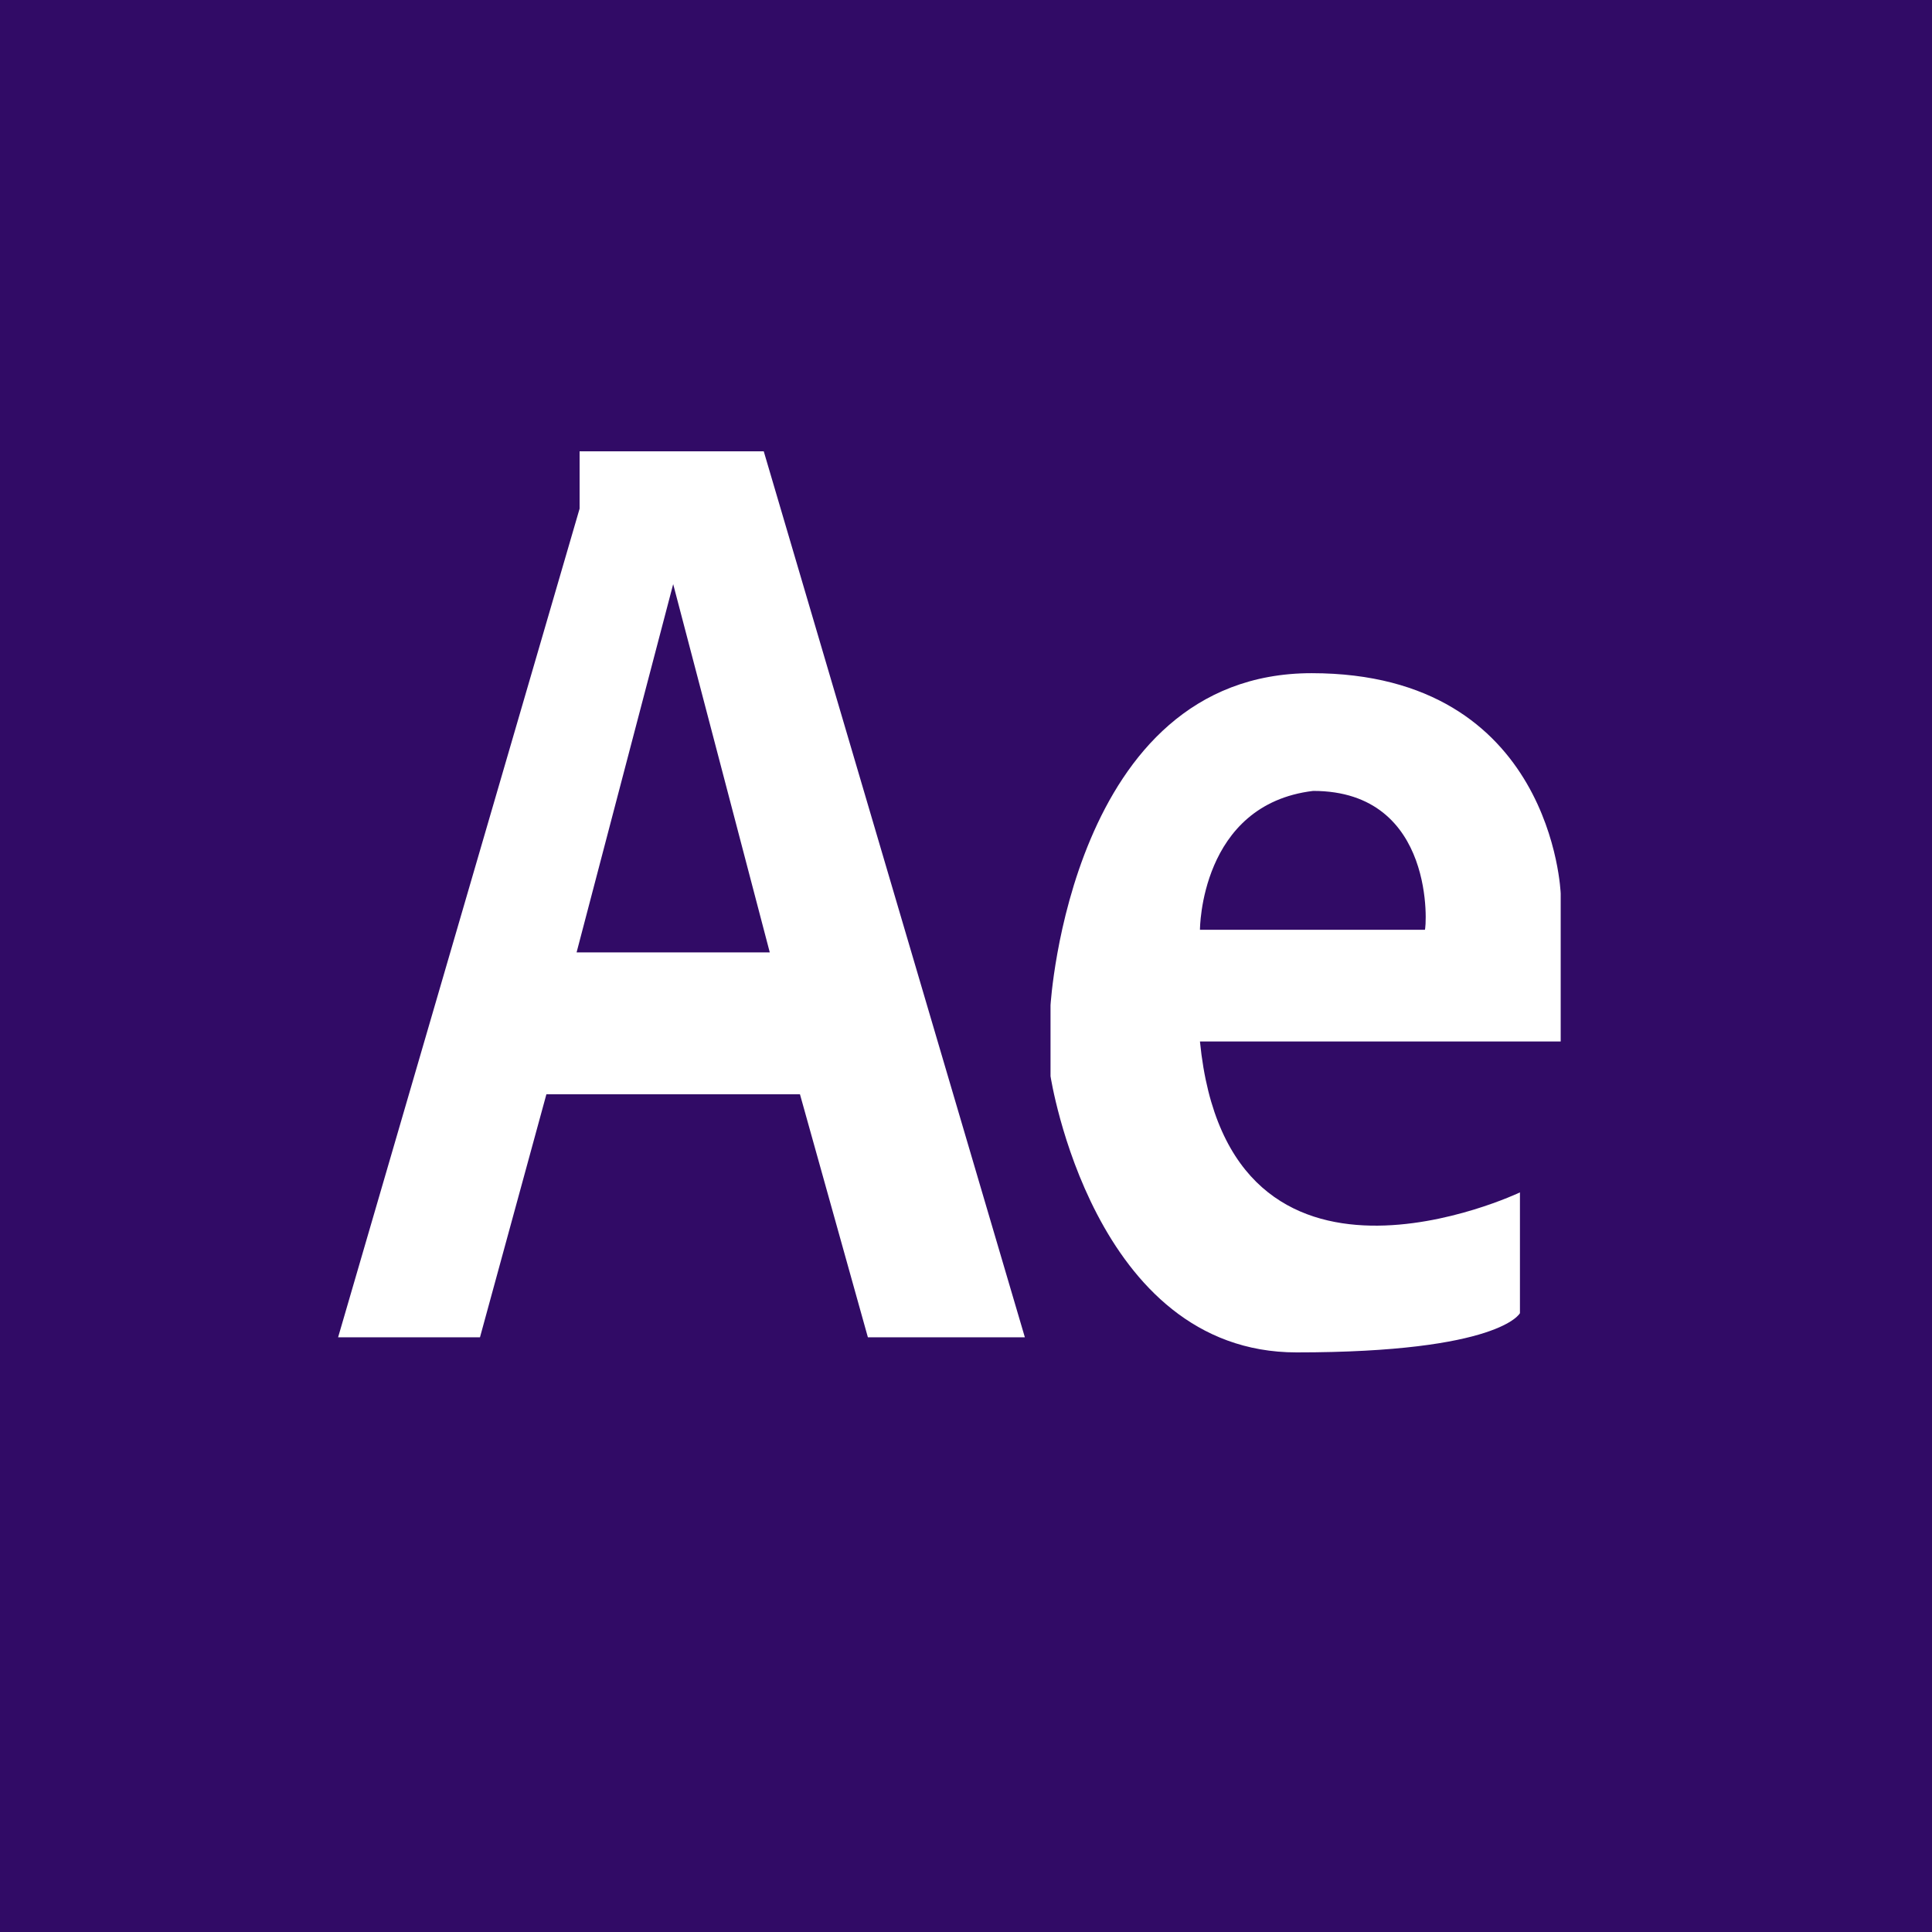 <svg xmlns="http://www.w3.org/2000/svg" viewBox="0 0 128 128"><path fill="#310b66" d="M87 52.4c-7.5.9-7.5 9.2-7.5 9.2h14.9c.1 0 .8-9.2-7.4-9.2zM38.2 63.1H51l-6.4-24.4z"/><path fill="#310b66" d="M0 0v128h128V0H0zm57.5 88.6L53 72.5H36.2l-4.4 16.1h-9.4l16-54.9v-3.8h12.2l17.3 58.7H57.5zm46-19.6h-24c1.9 19.2 21.2 10 21.2 10v8s-1.3 2.6-14.8 2.6-16.3-18.3-16.3-18.3v-4.7s1.3-22 17.3-22 16.5 14.6 16.5 14.6V69z"/></svg>
